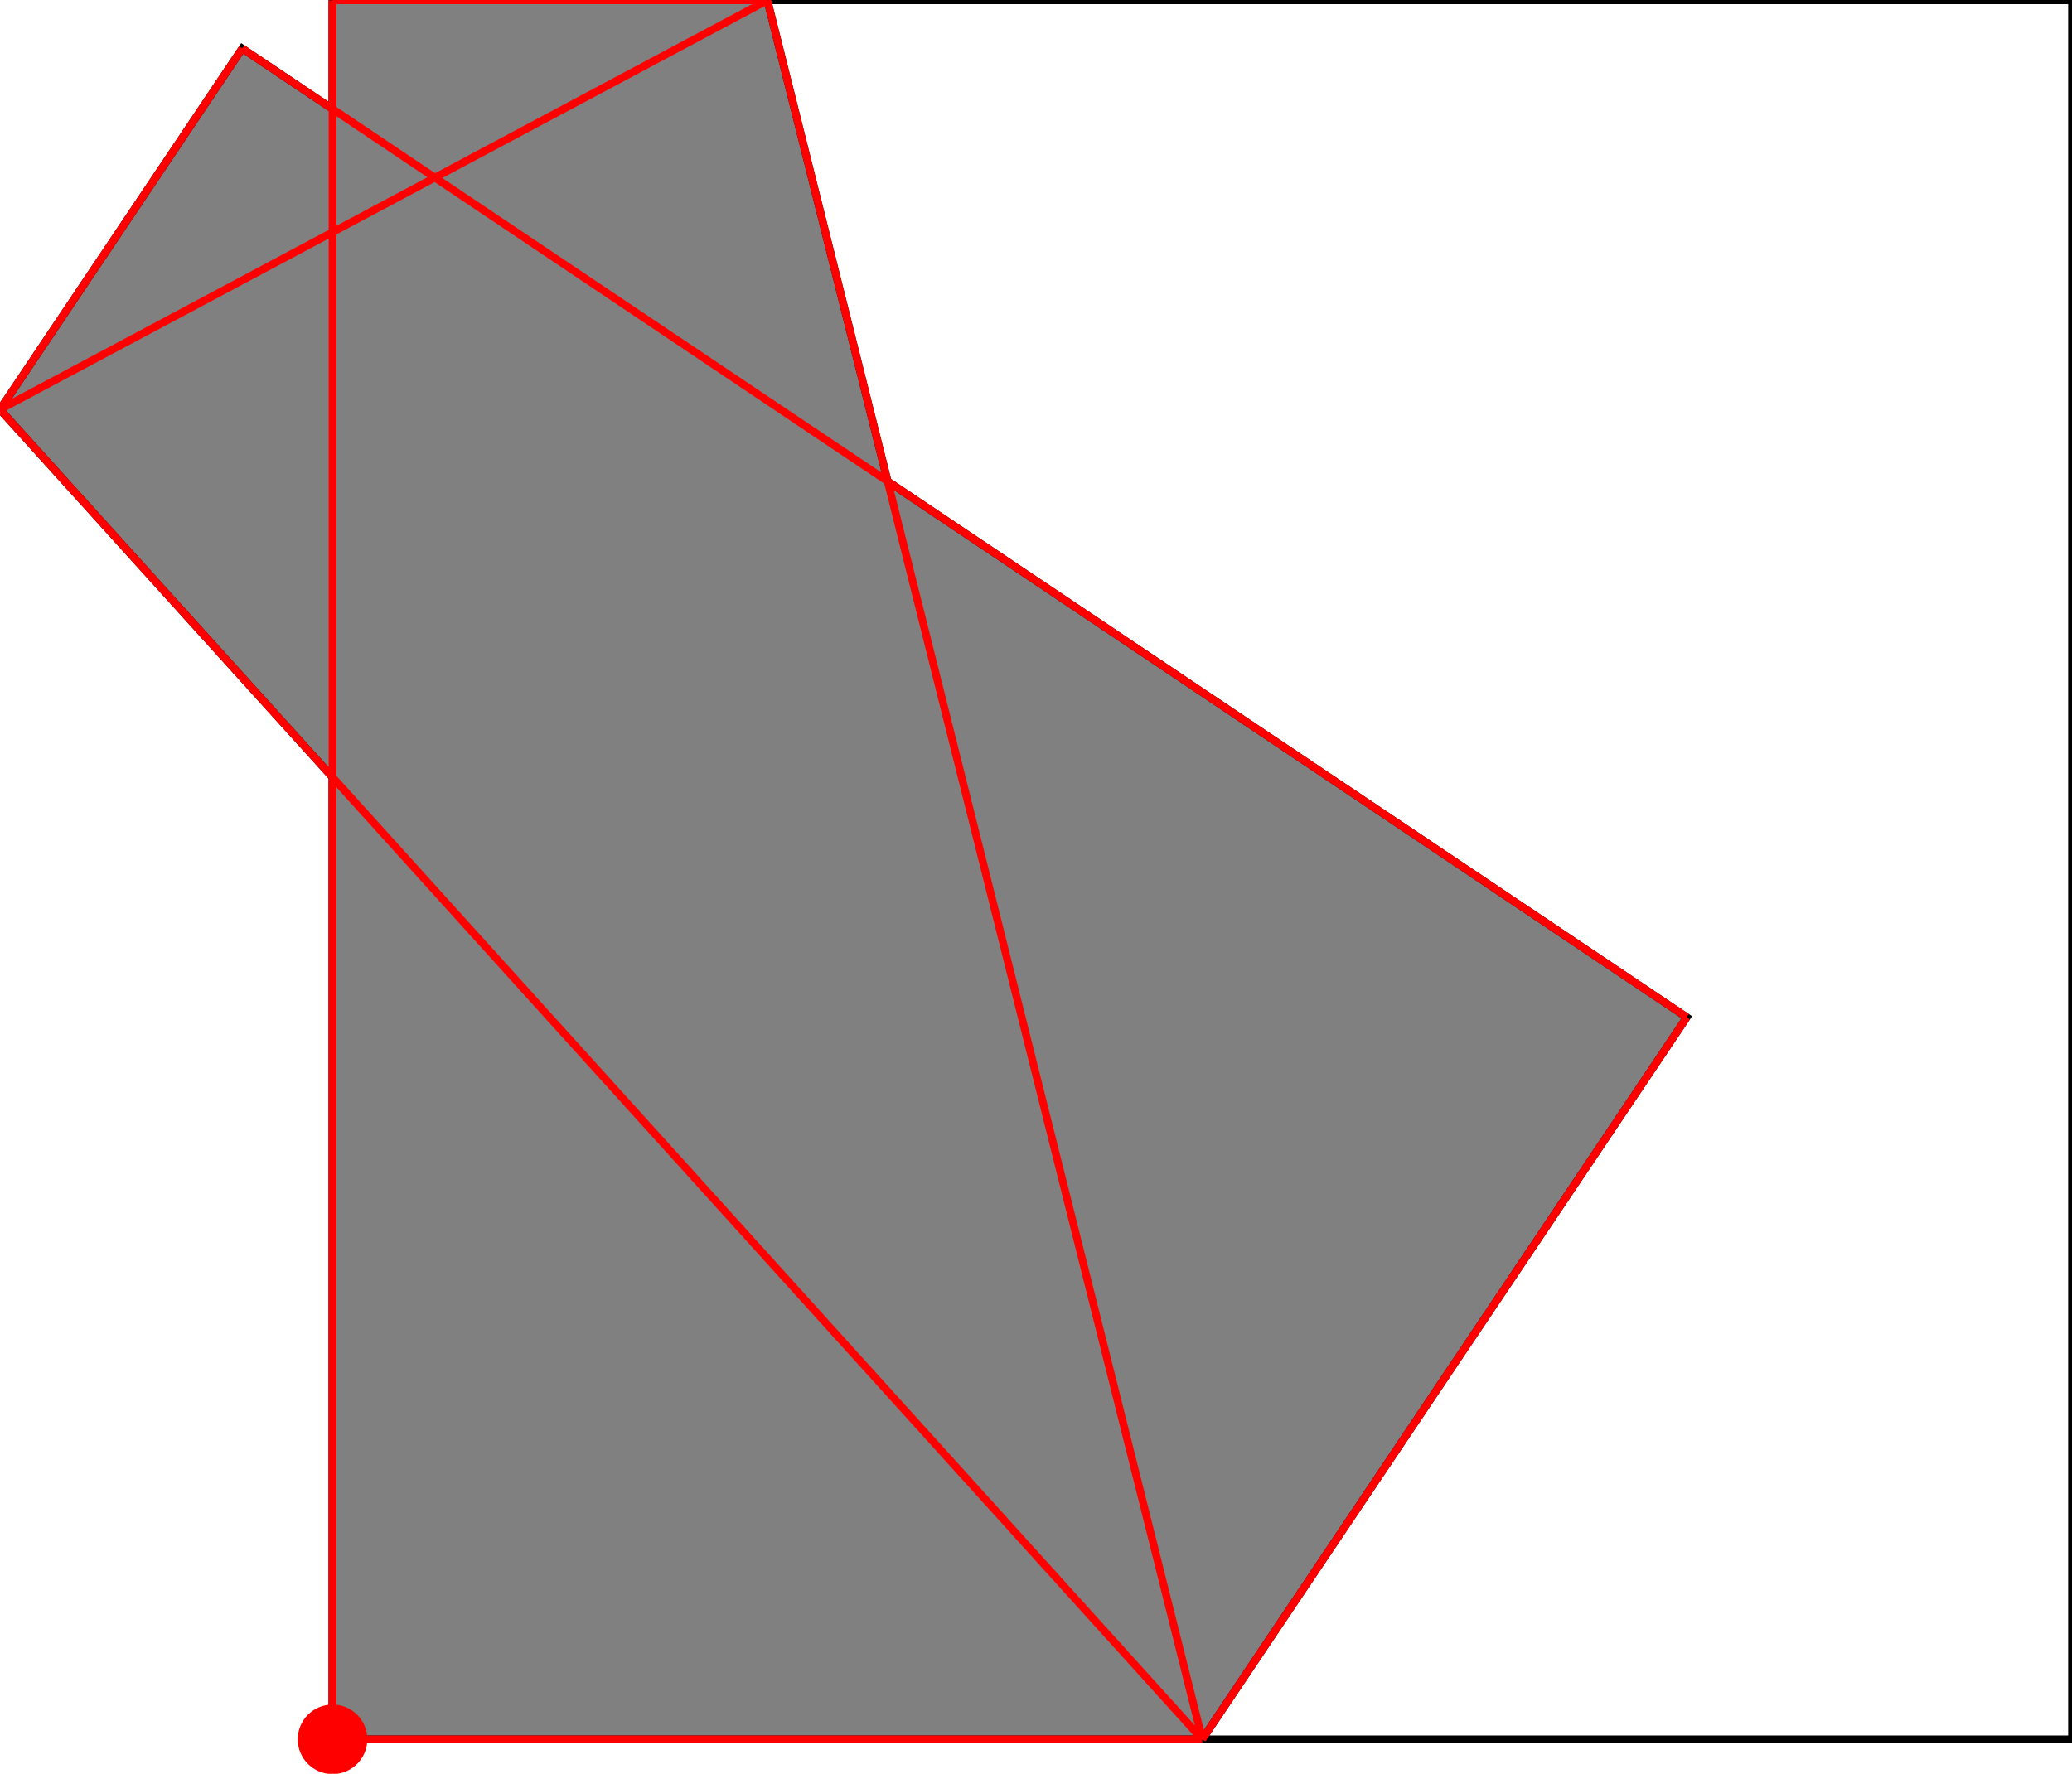 <?xml version="1.0" encoding="UTF-8"?>
<!DOCTYPE svg PUBLIC "-//W3C//DTD SVG 1.1//EN"
    "http://www.w3.org/Graphics/SVG/1.1/DTD/svg11.dtd"><svg xmlns="http://www.w3.org/2000/svg" height="428.148" stroke-opacity="1" viewBox="0 0 500 428" font-size="1" width="500" xmlns:xlink="http://www.w3.org/1999/xlink" stroke="rgb(0,0,0)" version="1.1"><defs></defs><g stroke-linejoin="miter" stroke-opacity="1.0" fill-opacity="0.0" stroke="rgb(0,0,0)" stroke-width="1.851" fill="rgb(0,0,0)" stroke-linecap="butt" stroke-miterlimit="10.0"><path d="M 500,419.753 l -0,-419.753 h -419.753 l -0,419.753 Z"/></g><g stroke-linejoin="miter" stroke-opacity="1.0" fill-opacity="1.0" stroke="rgb(0,0,0)" stroke-width="1.851" fill="rgb(128,128,128)" stroke-linecap="butt" stroke-miterlimit="10.0"><path d="M 80.247,419.753 h 209.876 l 116.921,-174.292 l -192.834,-129.359 l -29.026,-116.102 h -104.938 v 26.235 l -21.787,-14.615 l -58.46,87.146 l 80.247,88.784 v 232.204 Z"/></g><g stroke-linejoin="miter" stroke-opacity="1.0" fill-opacity="1.0" stroke="rgb(0,0,0)" stroke-width="0.0" fill="rgb(255,0,0)" stroke-linecap="butt" stroke-miterlimit="10.0"><path d="M 88.642,419.753 c 0,-4.636 -3.759,-8.395 -8.395 -8.395c -4.636,-0 -8.395,3.759 -8.395 8.395c -0,4.636 3.759,8.395 8.395 8.395c 4.636,0 8.395,-3.759 8.395 -8.395Z"/></g><g stroke-linejoin="miter" stroke-opacity="1.0" fill-opacity="0.0" stroke="rgb(255,0,0)" stroke-width="1.851" fill="rgb(0,0,0)" stroke-linecap="butt" stroke-miterlimit="10.0"><path d="M 80.247,0 h 104.938 "/></g><g stroke-linejoin="miter" stroke-opacity="1.0" fill-opacity="0.0" stroke="rgb(255,0,0)" stroke-width="1.851" fill="rgb(0,0,0)" stroke-linecap="butt" stroke-miterlimit="10.0"><path d="M 0,98.765 l 185.185,-98.765 "/></g><g stroke-linejoin="miter" stroke-opacity="1.0" fill-opacity="0.0" stroke="rgb(255,0,0)" stroke-width="1.851" fill="rgb(0,0,0)" stroke-linecap="butt" stroke-miterlimit="10.0"><path d="M 407.044,245.461 l -348.584,-233.842 "/></g><g stroke-linejoin="miter" stroke-opacity="1.0" fill-opacity="0.0" stroke="rgb(255,0,0)" stroke-width="1.851" fill="rgb(0,0,0)" stroke-linecap="butt" stroke-miterlimit="10.0"><path d="M 0,98.765 l 58.46,-87.146 "/></g><g stroke-linejoin="miter" stroke-opacity="1.0" fill-opacity="0.0" stroke="rgb(255,0,0)" stroke-width="1.851" fill="rgb(0,0,0)" stroke-linecap="butt" stroke-miterlimit="10.0"><path d="M 290.123,419.753 l -290.123,-320.988 "/></g><g stroke-linejoin="miter" stroke-opacity="1.0" fill-opacity="0.0" stroke="rgb(255,0,0)" stroke-width="1.851" fill="rgb(0,0,0)" stroke-linecap="butt" stroke-miterlimit="10.0"><path d="M 290.123,419.753 l -104.938,-419.753 "/></g><g stroke-linejoin="miter" stroke-opacity="1.0" fill-opacity="0.0" stroke="rgb(255,0,0)" stroke-width="1.851" fill="rgb(0,0,0)" stroke-linecap="butt" stroke-miterlimit="10.0"><path d="M 80.247,419.753 v -419.753 "/></g><g stroke-linejoin="miter" stroke-opacity="1.0" fill-opacity="0.0" stroke="rgb(255,0,0)" stroke-width="1.851" fill="rgb(0,0,0)" stroke-linecap="butt" stroke-miterlimit="10.0"><path d="M 80.247,419.753 h 209.876 "/></g><g stroke-linejoin="miter" stroke-opacity="1.0" fill-opacity="0.0" stroke="rgb(255,0,0)" stroke-width="1.851" fill="rgb(0,0,0)" stroke-linecap="butt" stroke-miterlimit="10.0"><path d="M 290.123,419.753 l 116.921,-174.292 "/></g></svg>